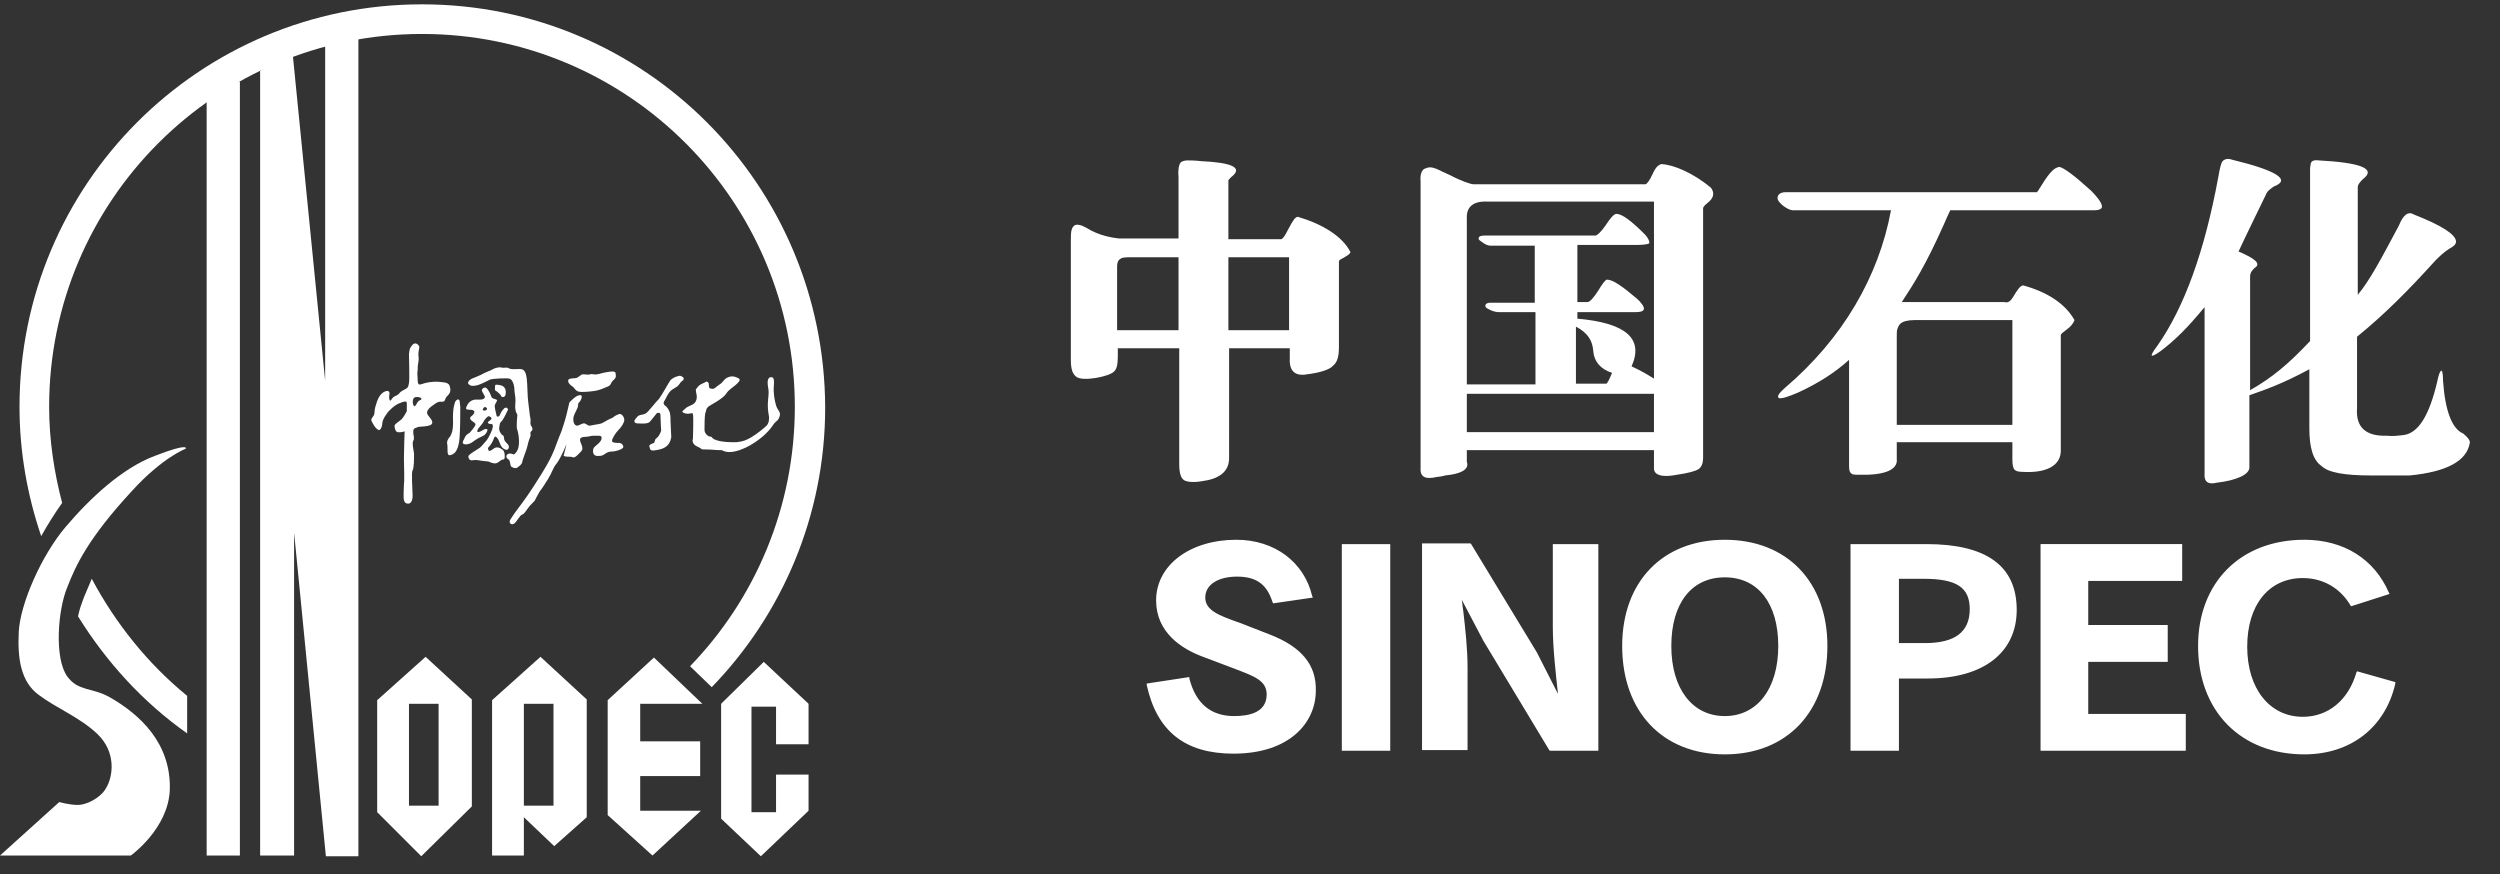 <?xml version="1.0" standalone="no"?><!DOCTYPE svg PUBLIC "-//W3C//DTD SVG 1.1//EN" "http://www.w3.org/Graphics/SVG/1.1/DTD/svg11.dtd"><svg t="1547176218850" class="icon" style="" viewBox="0 0 2928 1024" version="1.1" xmlns="http://www.w3.org/2000/svg" p-id="10842" xmlns:xlink="http://www.w3.org/1999/xlink" width="571.875" height="200"><rect x="0" y="0" width="2928" height="1024" fill="#333333" stroke="none"/><defs><style type="text/css"></style></defs><path d="M822.585 824.278L765.884 770.116l-54.162 49.931v134.559l52.469 47.392 56.701-52.469h-71.088v-40.621h70.241v-40.621h-70.241v-44.007zM908.906 827.663v44.007h38.083v-47.392l-52.469-49.084-49.931 49.084v134.559l46.545 44.007 55.855-53.316v-42.314h-38.083v44.007H880.132V827.663zM242.036 1001.997h38.929V95.63s-21.157 3.385-38.929 18.618v887.749zM400.291 46.545c-8.463 1.693-19.464 5.924-19.464 5.924v393.521L342.744 62.625C326.664 67.702 304.661 82.936 304.661 82.936v919.061h39.775V623.709l37.236 379.134h38.083V43.16c-0.846 0-10.155 1.693-19.464 3.385M181.104 534.003c-38.083 14.387-75.319 49.084-104.093 82.936-28.774 33.851-53.316 90.552-55.008 122.711-1.693 32.159 2.539 59.24 23.696 74.473 20.311 15.233 48.238 26.235 68.549 45.699 22.003 21.157 18.618 49.931 9.309 64.317-6.77 11.002-22.85 18.618-32.159 18.618-10.155 0-22.003-3.385-22.003-3.385L0 1001.997h153.177s44.007-31.312 45.699-77.012c1.693-54.162-34.698-88.013-70.241-108.324-21.157-11.848-37.236-6.77-49.931-24.542-15.233-21.157-11.002-77.858 0-104.093 10.155-26.235 24.542-57.547 76.165-113.402 35.544-38.929 62.625-49.084 62.625-49.084s5.078-7.617-36.39 8.463" fill="#ffffff" p-id="10843"></path><path d="M219.187 858.975v-44.007c-45.699-37.236-83.782-84.628-111.709-137.098-3.385 7.617-5.924 14.387-9.309 22.003-2.539 6.77-5.078 13.54-6.77 22.003 33.005 53.316 76.165 100.707 127.788 137.098M494.228 5.078C233.574 5.078 22.85 215.802 22.85 476.456c0 53.316 9.309 104.093 25.388 151.484 7.617-13.54 16.079-27.081 24.542-38.929-9.309-35.544-15.233-73.626-15.233-112.555 0-241.19 195.491-436.681 436.681-436.681S930.909 235.266 930.909 476.456c0 117.633-46.545 225.111-122.711 303.815l25.388 24.542c82.089-84.628 132.866-200.569 132.866-327.511C965.607 215.802 754.883 5.078 494.228 5.078" fill="#ffffff" p-id="10844"></path><path d="M447.683 496.767c0-4.231 2.539-8.463 5.078-11.848 2.539-4.231 10.155-11.002 15.233-12.694 4.231-1.693 8.463-3.385 8.463 0v9.309s-3.385 6.77-5.924 9.309c-2.539 2.539-7.617 5.078-8.463 7.617 0 2.539 0.846 6.77 3.385 7.617 3.385 0.846 8.463-0.846 8.463-0.846s-0.846 21.157-0.846 31.312c0 10.155 0.846 25.388 0 30.466 0 4.231-0.846 15.233 0 18.618 0.846 3.385 2.539 4.231 5.078 4.231s5.078-2.539 5.078-9.309-1.693-27.081 0-29.62c1.693-2.539 1.693-13.54 1.693-19.464-0.846-5.924-2.539-12.694-0.846-15.233 1.693-3.385 0-6.77 0-8.463 0-2.539-0.846-5.924 3.385-6.77 3.385-1.693 2.539-0.846 10.155-1.693 7.617-0.846 9.309-2.539 8.463-5.924-0.846-3.385-5.924-6.77-5.924-10.155 0-3.385 4.231-6.77 6.77-8.463 2.539-1.693 5.078-4.231 8.463-4.231 4.231 0 5.078 0 5.924-2.539 0.846-2.539 1.693-3.385 3.385-5.078 1.693-1.693 3.385-4.231 2.539-8.463-0.846-3.385-0.846-5.924-8.463-6.77-7.617-0.846-9.309-0.846-16.079 0-6.77 0.846-10.155 3.385-11.848 2.539-1.693-0.846-1.693-3.385-1.693-6.77 0-2.539-0.846-6.77 0-9.309 0-2.539 0-5.924 0.846-10.155s0-5.078 0-9.309c0-4.231 1.693-7.617 0.846-9.309-0.846-1.693-4.231-5.078-7.617-1.693-3.385 4.231-3.385 4.231-4.231 11.002 0 7.617 0.846 29.62 0 33.851s-0.846 5.078-3.385 6.77c-3.385 1.693-6.77 3.385-8.463 5.924-2.539 2.539-5.078 2.539-6.77 4.231-1.693 1.693-3.385 5.924-4.231 2.539-0.846-2.539 0-5.078 0-7.617 0-2.539-2.539-2.539-2.539-2.539s-7.617 0-11.848 11.848c-4.231 11.848-2.539 11.848-3.385 15.233-0.846 3.385-4.231 5.078-3.385 7.617 0.846 2.539 5.078 10.155 8.463 11.002 0 0.846 3.385 0 4.231-6.77m36.39-29.62c0.846-2.539 5.078-2.539 7.617-1.693 2.539 0.846 2.539 2.539 0 3.385-2.539 0.846-4.231 5.078-4.231 5.078s-2.539 4.231-3.385 0c-0.846-1.693-0.846-4.231 0-6.77M747.266 495.921c3.385 0 11.002 0.846 13.54-1.693 2.539-2.539 6.77-8.463 7.617-9.309 0.846-1.693 5.078-2.539 5.078 0.846 0 4.231 0.846 18.618 0.846 18.618s-1.693 5.924-5.078 8.463c-3.385 2.539-1.693 4.231-3.385 5.924-1.693 0.846-6.77 1.693-5.078 5.078 0.846 3.385 0.846 5.078 11.848 2.539 11.002-2.539 12.694-10.155 13.54-14.387 0-4.231-0.846-13.54-0.846-17.772s0-6.77-0.846-11.002c-0.846-3.385-4.231-7.617-5.924-8.463-0.846-0.846-2.539-2.539 0-5.924 1.693-3.385 4.231-8.463 6.77-11.002 2.539-2.539 7.617-4.231 9.309-6.77 1.693-1.693 1.693-2.539 3.385-4.231 1.693-0.846 3.385-2.539 2.539-4.231-0.846-1.693-4.231-2.539-4.231-2.539s-6.77 0.846-11.002 5.078c-2.539 3.385-10.155 17.772-13.54 22.003-4.231 4.231-11.848 14.387-15.233 16.926-4.231 2.539-8.463 0.846-11.002 5.078-5.078 5.078-1.693 6.77 1.693 6.77M874.208 523.848c13.54-6.77 25.388-16.926 31.312-26.235 3.385-5.078 5.924-4.231 7.617-10.155 1.693-5.078-2.539-6.77-4.231-12.694s-3.385-14.387-2.539-23.696c0.846-9.309-1.693-9.309-3.385-9.309-2.539 0-5.078 2.539-3.385 11.848 0.846 4.231 0.846 6.77 0 14.387-0.846 7.617 0 14.387 0.846 18.618 0.846 3.385 0 9.309-2.539 11.848-2.539 2.539-11.848 10.155-17.772 13.54-5.924 3.385-9.309 5.078-17.772 5.924-8.463 0-16.079 0-23.696-2.539-6.77-2.539-2.539-3.385-7.617-4.231-1.693 0-5.924-3.385-5.924-7.617s0-15.233 0.846-19.464c1.693-3.385 0-5.924 5.924-9.309 5.924-3.385 10.155-5.924 14.387-9.309 4.231-3.385 4.231-5.078 6.77-7.617 2.539-2.539 7.617-5.924 10.155-8.463 2.539-2.539 5.078-5.078 0.846-6.77-3.385-1.693-6.77-2.539-11.002-0.846-5.078 1.693-5.924 5.924-10.155 8.463-4.231 2.539-5.924 5.924-9.309 5.078-3.385 0-3.385-2.539-3.385-5.078s-2.539-4.231-4.231-2.539c-1.693 0.846-5.924 2.539-7.617 4.231-1.693 1.693-3.385 4.231-3.385 4.231s0 2.539 0.846 5.924c0.846 3.385 0 7.617-2.539 10.155-2.539 2.539-7.617 3.385-10.155 5.924-2.539 2.539-6.77 4.231-0.846 5.924 5.924 1.693 8.463-1.693 9.309 0.846 0.846 3.385 0 28.774 0 28.774s-2.539 5.924 5.078 9.309c7.617 3.385 2.539 3.385 10.155 3.385 7.617 0 10.155 0.846 18.618 0.846 5.924 3.385 14.387 3.385 28.774-3.385M523.848 520.463c0.846 4.231-0.846 12.694 2.539 12.694 8.463-0.846 11.002-10.155 11.848-20.311 0.846-10.155 0.846-31.312 0.846-36.39-0.846-5.078 0-6.77-1.693-8.463-2.539-0.846-4.231 2.539-4.231 2.539s-3.385 6.77-2.539 23.696c0 11.002-1.693 13.54-3.385 16.926-2.539 2.539-4.231 5.924-3.385 9.309M559.392 451.068c3.385-0.846 10.155-4.231 15.233-6.77 3.385-0.846 18.618-1.693 22.003-0.846 3.385 0.846 5.924 6.77 5.924 14.387 0.846 7.617 1.693 8.463 0.846 16.926 0 8.463 1.693 8.463 2.539 11.002 0 2.539-1.693 14.387 0 17.772 0.846 3.385 2.539 9.309 1.693 17.772-0.846 8.463-5.924 11.002-5.924 11.002s-5.078-2.539-7.617 0c-2.539 2.539 0 5.078 1.693 5.924 1.693 0.846 1.693 5.924 2.539 7.617 0.846 1.693 5.924 3.385 7.617 1.693 2.539-1.693 5.924-4.231 5.924-7.617 0.846-3.385 5.078-13.54 5.924-17.772 0.846-4.231 2.539-9.309 3.385-11.002 0.846-2.539-0.846-4.231 0.846-5.924 2.539-1.693 1.693-4.231 0-6.77-1.693-2.539 0-5.078-0.846-8.463s-1.693-14.387-2.539-19.464c-0.846-5.078-0.846-20.311-1.693-27.081-0.846-6.77-2.539-10.155-5.924-11.002-3.385-0.846-11.002 0.846-14.387-0.846-2.539-1.693-4.231-0.846-7.617-0.846-3.385-0.846-5.078-0.846-10.155 0.846-5.924 3.385-8.463 3.385-16.079 7.617-3.385 1.693-10.155 4.231-10.155 4.231-3.385 1.693-5.924 5.078-3.385 6.77 2.539 2.539 6.77 1.693 10.155 0.846" fill="#ffffff" p-id="10845"></path><path d="M585.626 539.927c2.539-2.539 3.385-0.846 5.078-2.539 0.846-1.693 0.846-9.309-2.539-11.002-3.385-2.539-6.77-3.385-10.155-0.846-3.385 2.539-5.078 3.385-5.924 1.693-0.846-2.539-0.846-2.539 0.846-4.231s4.231-5.924 5.078-8.463c0.846-2.539 1.693-4.231 3.385-2.539 4.231 3.385 3.385 10.155 8.463 13.54 5.078 3.385 6.77-0.846 5.924-3.385-0.846-2.539-3.385-3.385-5.078-6.77-0.846-3.385 0-5.078-2.539-5.924-1.693-1.693-4.231-5.078-3.385-9.309 0.846-4.231 0-4.231 3.385-7.617 2.539-3.385 5.924-11.002 6.77-12.694 0-2.539-3.385-3.385-5.078-0.846-1.693 1.693-3.385 4.231-4.231 6.77-0.846 2.539-4.231 3.385-4.231 0-0.846-3.385-2.539-9.309-1.693-11.848 1.693-3.385 3.385-5.078 1.693-5.924-1.693-0.846-5.078-0.846-5.924-3.385-0.846-2.539-3.385-8.463-5.924-10.155-1.693-1.693-5.924 0.846-5.078 3.385 0.846 2.539 4.231 6.77 3.385 7.617-0.846 1.693-2.539 2.539-5.078 2.539h-5.924s-5.924 0-9.309 5.924c-1.693 3.385-3.385 5.924 1.693 5.924 4.231 0 7.617 0.846 5.924 4.231-1.693 3.385-5.924 4.231-4.231 6.77 0.846 2.539 6.77 4.231 5.924 6.77-0.846 2.539-5.924 8.463-6.77 9.309-1.693 0.846-4.231 2.539-5.078 4.231-0.846 2.539-4.231 6.77-2.539 8.463 2.539 1.693 7.617 0.846 11.848-2.539 4.231-3.385 8.463-5.078 11.848-6.77 3.385-1.693 5.924-7.617 4.231-7.617-2.539-0.846-4.231 0.846-7.617 2.539-3.385 1.693-5.078 0.846-2.539-3.385 3.385-4.231 5.078-5.924 5.924-7.617 0.846-2.539 5.078-6.77 5.924-6.77 1.693 0 4.231 1.693 3.385 3.385-0.846 1.693-5.924 3.385-3.385 5.078 2.539 1.693 4.231-0.846 5.078 2.539 0.846 2.539-4.231 13.54-7.617 17.772-3.385 3.385-5.078 6.77-9.309 9.309-4.231 2.539-9.309 5.924-11.002 7.617-1.693 1.693 0 6.77 4.231 5.924 4.231-0.846 5.924 0 12.694 0.846s5.078 0 8.463 1.693c5.078 1.693 6.77 1.693 11.002-1.693m-19.464-59.24c-2.539-0.846 1.693-4.231 1.693-4.231s2.539 0.846 2.539 2.539c0 0.846-1.693 2.539-4.231 1.693M579.702 452.76v4.231s6.77 4.231 7.617 7.617c0 0 5.078 2.539 5.078-5.078 0-5.078-2.539-7.617-6.77-8.463-5.078-0.846-5.924-0.846-5.924 1.693M669.408 451.914c3.385 1.693 4.231 5.924 8.463 6.77 4.231 0.846 12.694 0 18.618-0.846 5.924-0.846 11.002-3.385 15.233-5.078 4.231-1.693 3.385-4.231 5.924-6.77 5.078-4.231 3.385-5.924 3.385-8.463 0-3.385-5.078-2.539-10.155-1.693-5.924 0.846-9.309 2.539-11.848 2.539-2.539 0.846-5.924-0.846-7.617 0-1.693 0.846-5.924 0-8.463 0-2.539 0-5.078 3.385-7.617 4.231-2.539 0.846-6.77 0-9.309 1.693-2.539 3.385 3.385 7.617 3.385 7.617M729.494 524.694c1.693-1.693-0.846-5.924-4.231-5.924s-8.463 0-8.463-2.539 4.231-9.309 7.617-12.694c3.385-3.385 6.77-8.463 6.77-11.848 0-3.385-3.385-7.617-5.924-6.77-2.539 0.846-5.924 2.539-7.617 4.231-1.693 0.846-4.231 1.693-8.463 4.231-3.385 1.693-3.385 2.539-8.463 3.385-4.231 0.846-5.924 0.846-9.309 1.693-3.385 0.846-5.078-3.385-8.463-2.539-3.385 0.846-6.77 4.231-9.309 1.693-2.539-2.539-2.539-6.77-1.693-10.155 0.846-3.385 5.078-9.309 5.078-12.694 0-3.385 0.846-2.539 2.539-5.078 1.693-2.539 3.385-7.617-0.846-6.77-4.231 0-11.848 8.463-11.848 8.463s-1.693 7.617-3.385 14.387c-1.693 6.77-4.231 14.387-5.924 19.464-7.617 17.772-7.617 24.542-22.85 49.084-15.233 24.542-21.157 32.159-26.235 38.929-5.078 6.77-7.617 10.155-10.155 14.387-3.385 4.231 0 7.617 3.385 5.924 3.385-1.693 6.77-10.155 10.155-11.002 2.539-0.846 5.078-5.924 6.77-7.617 0.846-1.693 5.924-6.77 7.617-8.463 0.846-1.693 3.385-6.77 5.924-11.002 3.385-4.231 5.924-8.463 10.155-15.233s5.924-13.54 9.309-16.926c3.385-4.231 7.617-13.54 8.463-15.233 0.846-2.539 3.385-7.617 3.385-7.617l-3.385 13.54s2.539 0.846 4.231 0.846c2.539 0 5.078 0 6.77 0.846 2.539 0.846 6.77-4.231 9.309-6.77 2.539-2.539 1.693-5.078 0.846-7.617-0.846-2.539-3.385-6.77-0.846-8.463 2.539-1.693 5.924-0.846 9.309-1.693 3.385-0.846 5.078-0.846 9.309-0.846 4.231 0 6.77 0 5.078 5.078-2.539 5.078-9.309 7.617-9.309 11.002-0.846 3.385 0 8.463 6.77 7.617 6.77 0 6.77-4.231 13.54-5.078 6.77 0 12.694-2.539 14.387-4.231M441.759 820.046v131.174l51.623 51.623 59.24-58.393V819.2l-54.162-49.931-56.701 50.777z m71.934 123.557h-34.698V824.278h34.698v119.326zM576.317 820.046v181.95h37.236v-44.853l35.544 33.851 38.083-33.851V819.2l-54.162-49.931-56.701 50.777z m71.934 123.557h-34.698V824.278h34.698v119.326z" fill="#ffffff" p-id="10846"></path><path d="M1509.765 301.276v85.474H1438.678V301.276h71.088z m-119.326-113.402c-2.539 0-5.078 0.846-6.77 1.693-2.539 1.693-4.231 7.617-3.385 17.772V279.273h-70.241c-5.924-0.846-22.003-2.539-38.083-12.694-5.924-3.385-11.002-4.231-13.54-2.539-3.385 2.539-4.231 6.77-4.231 15.233v142.175c0 10.155 1.693 16.079 5.924 19.464 3.385 3.385 13.54 3.385 23.696 1.693 9.309-1.693 17.772-4.231 21.157-7.617 3.385-3.385 4.231-9.309 4.231-18.618v-8.463h71.934v135.405c0 10.155 1.693 16.079 5.078 18.618 2.539 2.539 11.848 3.385 21.157 1.693 20.311-2.539 32.159-11.002 32.159-27.081V407.907h71.088v11.848c-0.846 15.233 6.77 21.157 20.311 18.618 13.54-1.693 26.235-5.078 30.466-10.155 5.078-4.231 6.77-11.002 6.77-22.003V306.354c0-1.693 1.693-2.539 5.078-4.231 4.231-2.539 7.617-4.231 8.463-6.77-9.309-18.618-33.005-33.005-61.779-41.468-3.385 0.846-5.078 3.385-11.002 14.387-4.231 8.463-6.77 11.848-8.463 11.848H1438.678V211.57c0-0.846 0.846-1.693 3.385-4.231 14.387-11.002 0.846-16.926-35.544-18.618-6.77-0.846-13.54-0.846-16.079-0.846z m-10.155 113.402v85.474h-71.934v-74.473c0-4.231 0.846-7.617 4.231-9.309 1.693-1.693 6.77-1.693 14.387-1.693h53.316zM1937.137 236.959v206.493c-6.77-4.231-13.54-8.463-26.235-14.387 14.387-32.159-5.924-50.777-63.471-55.855v-7.617h67.702c5.924 0 9.309-0.846 10.155-3.385 0.846-2.539-3.385-8.463-8.463-12.694-16.926-14.387-27.927-22.003-34.698-22.003-1.693 0-5.078 4.231-10.155 12.694-5.924 9.309-10.155 13.54-12.694 13.54h-11.848v-66.856h68.549c9.309 0 13.54-0.846 15.233-1.693 1.693-0.846-0.846-6.77-5.078-11.002-15.233-15.233-26.235-23.696-33.005-23.696-2.539 0-6.77 4.231-12.694 13.54-5.924 8.463-10.155 11.848-11.848 11.848h-130.327c-5.924 0-7.617 2.539-5.924 5.078 2.539 1.693 7.617 6.77 13.54 6.77h51.623v66.856h-52.469c-5.078 0-6.77 3.385-4.231 5.924 2.539 1.693 8.463 5.078 15.233 5.078h42.314v84.628H1717.95V256.423c-0.846-14.387 7.617-21.157 24.542-20.311h194.645z m-1.693-33.005c-3.385 7.617-6.77 11.848-8.463 11.848h-201.415c-2.539 0-13.54-3.385-27.927-11.002-2.539-0.846-6.77-3.385-7.617-3.385-12.694-6.77-16.079-5.924-20.311-4.231-4.231 0.846-6.77 6.77-5.924 15.233v335.127c-0.846 11.002 5.078 14.387 19.464 11.002 1.693 0 6.77-0.846 9.309-1.693 17.772-1.693 28.774-6.77 25.388-16.079v-13.54h219.187v20.311c-0.846 9.309 10.155 11.848 27.081 8.463 11.848-1.693 22.003-4.231 25.388-6.77 3.385-2.539 5.078-6.77 5.078-13.54V243.729c0-0.846 1.693-3.385 5.078-5.924 7.617-5.924 8.463-11.848 4.231-17.772-21.157-17.772-44.007-27.081-58.393-27.927-3.385 1.693-5.924 2.539-10.155 11.848z m-69.395 207.339c0.846 11.848 8.463 21.157 22.003 25.388-3.385 8.463-5.924 12.694-6.77 12.694h-35.544v-66.856c14.387 7.617 19.464 16.926 20.311 28.774z m71.088 49.931v44.853H1717.95v-44.853h219.187zM2356.893 374.902v122.711h-135.405V394.367c0-4.231 0-7.617 0.846-9.309 0.846-2.539 1.693-4.231 3.385-5.924 2.539-2.539 8.463-4.231 16.079-4.231h115.094z m33.851-157.408c-2.539 4.231-4.231 6.77-5.078 7.617h-294.506c-4.231 0-9.309 1.693-9.309 6.77 0 5.924 12.694 14.387 17.772 14.387h115.094C2200.331 324.126 2158.017 396.906 2090.314 454.453c-7.617 6.77-9.309 10.155-6.77 11.848 3.385 0.846 11.002-1.693 22.85-6.77 23.696-11.002 42.314-22.85 59.24-38.083v124.403c0 5.078 0.846 7.617 2.539 8.463 0.846 1.693 4.231 1.693 9.309 1.693 27.927 0.846 45.699-5.078 44.007-18.618v-19.464h135.405v20.311c0 5.924 0.846 10.155 2.539 11.848 1.693 1.693 4.231 2.539 9.309 2.539 27.081 1.693 45.699-6.77 44.853-26.235V392.674c0-1.693 2.539-3.385 5.924-5.924 5.924-4.231 8.463-7.617 10.155-11.848-11.002-19.464-32.159-33.005-60.086-40.621-3.385 0-6.77 5.078-11.848 13.54-5.078 8.463-8.463 5.924-11.002 5.924h-119.326c14.387-22.003 27.927-43.16 49.084-90.552 3.385-7.617 5.924-13.54 7.617-16.926h169.256c5.078 0 8.463-1.693 8.463-4.231 0-5.078-7.617-13.54-12.694-18.618-19.464-17.772-32.159-27.081-37.236-27.927-4.231 0.846-9.309 2.539-21.157 22.003zM2614.162 187.028c52.469 12.694 69.395 23.696 49.084 31.312-5.078 3.385-7.617 5.924-8.463 7.617-3.385 6.77-7.617 16.079-13.54 27.927-9.309 19.464-16.079 33.005-19.464 40.621 19.464 8.463 27.081 14.387 18.618 19.464-3.385 3.385-5.078 5.924-5.078 9.309V456.992c25.388-14.387 44.853-30.466 70.241-57.547V214.109v-16.079c0-3.385 0.846-5.078 0.846-6.77 0.846-2.539 3.385-4.231 9.309-3.385 47.392 2.539 68.549 9.309 51.623 22.003-4.231 4.231-5.924 6.77-5.924 9.309v126.096c13.54-16.079 27.081-41.468 48.238-81.243 5.078-12.694 11.002-16.926 17.772-12.694 32.159 12.694 48.238 22.85 49.084 31.312 0 3.385-2.539 5.924-7.617 8.463-6.77 4.231-11.848 9.309-16.926 14.387-31.312 34.698-60.086 63.471-91.398 88.86v83.782c-1.693 22.003 10.155 33.005 34.698 32.159 7.617 0.846 12.694 0 20.311-0.846 16.926-2.539 29.62-22.85 38.929-62.625 1.693-8.463 3.385-12.694 5.078-12.694 0.846 0 1.693 4.231 1.693 11.848 2.539 36.39 11.002 56.701 23.696 61.779 5.078 4.231 8.463 8.463 7.617 11.002-3.385 21.157-27.081 33.851-70.241 38.083h-45.699c-30.466 0-49.931-3.385-57.547-11.002-10.155-6.77-14.387-22.003-14.387-44.007v-69.395c-31.312 16.926-50.777 23.696-70.241 30.466v83.782c0.846 9.309-16.079 16.079-38.083 18.618-10.155 2.539-15.233-0.846-14.387-11.002v-194.645c-19.464 23.696-34.698 38.929-51.623 51.623-5.924 4.231-9.309 5.924-10.155 5.078-0.846-0.846 1.693-5.078 6.77-11.848 31.312-44.853 55.008-110.017 71.088-197.183 1.693-10.155 3.385-16.926 5.078-18.618 2.539-2.539 5.924-3.385 11.002-1.693z" fill="#ffffff" p-id="10847"></path><path d="M2760.569 786.195l-0.846 1.693c-9.309 32.159-33.005 51.623-62.625 51.623-38.929 0-65.164-33.005-65.164-82.089 0-49.084 25.388-80.397 65.164-80.397 23.696 0 44.007 11.848 55.855 32.159l0.846 0.846 44.853-14.387-0.846-1.693c-16.926-38.929-52.469-61.779-99.015-61.779-74.473 0-124.403 49.931-124.403 124.403 0 76.165 49.931 126.942 124.403 126.942 54.162 0 94.783-31.312 106.631-82.936v-1.693l-44.853-12.694z m-1189.025 93.091h56.701V637.25h-56.701v242.036z m247.114-145.56c0 25.388 3.385 54.162 5.924 77.858v0.846l-24.542-48.238-77.012-126.942-0.846-0.846h-56.701v242.036h53.316V781.964c0-22.003-2.539-44.853-5.078-66.856-0.846-4.231-0.846-8.463-1.693-12.694l25.388 48.238 77.012 127.788 0.846 0.846h56.701V637.25h-53.316v96.476z m201.415-101.554c-72.78 0-120.172 49.084-120.172 124.403 0 77.012 47.392 126.942 120.172 126.942s120.172-49.931 120.172-126.942c0-75.319-47.392-124.403-120.172-124.403z m0 206.493c-38.083 0-62.625-32.159-62.625-82.089 0-49.931 23.696-80.397 62.625-80.397 38.929 0 62.625 30.466 62.625 80.397s-24.542 82.089-62.625 82.089z m236.112-201.415h-88.86v242.036h56.701v-84.628h33.851c65.164 0 104.093-30.466 104.093-80.397 0-51.623-35.544-77.012-105.785-77.012z m-1.693 115.94h-30.466v-75.319h28.774c38.929 0 54.162 10.155 54.162 35.544 0 27.081-17.772 39.775-52.469 39.775z m191.26 22.003h93.091v-43.16h-93.091v-51.623h110.017v-43.16h-165.871v242.036h170.102v-43.16H2445.752v-60.932z m-958.836-32.159l-34.698-13.54-2.539-0.846c-21.157-7.617-38.083-13.54-38.083-28.774 0-15.233 15.233-24.542 37.236-24.542 22.003 0 34.698 8.463 41.468 29.62l0.846 1.693 46.545-6.77-0.846-1.693c-9.309-39.775-44.007-66.01-88.86-66.01-54.162 0-93.937 29.62-93.937 71.088 0 37.236 29.62 56.701 55.008 66.01l38.083 14.387c22.003 8.463 36.39 13.54 36.39 29.62 0 21.157-20.311 25.388-38.083 25.388-27.081 0-44.853-14.387-52.469-44.007v-1.693l-49.931 7.617v1.693c11.848 54.162 44.853 80.397 101.554 80.397 66.856 0 96.476-37.236 96.476-73.626 0.846-30.466-16.926-51.623-54.162-66.01z" fill="#ffffff" p-id="10848"></path></svg>